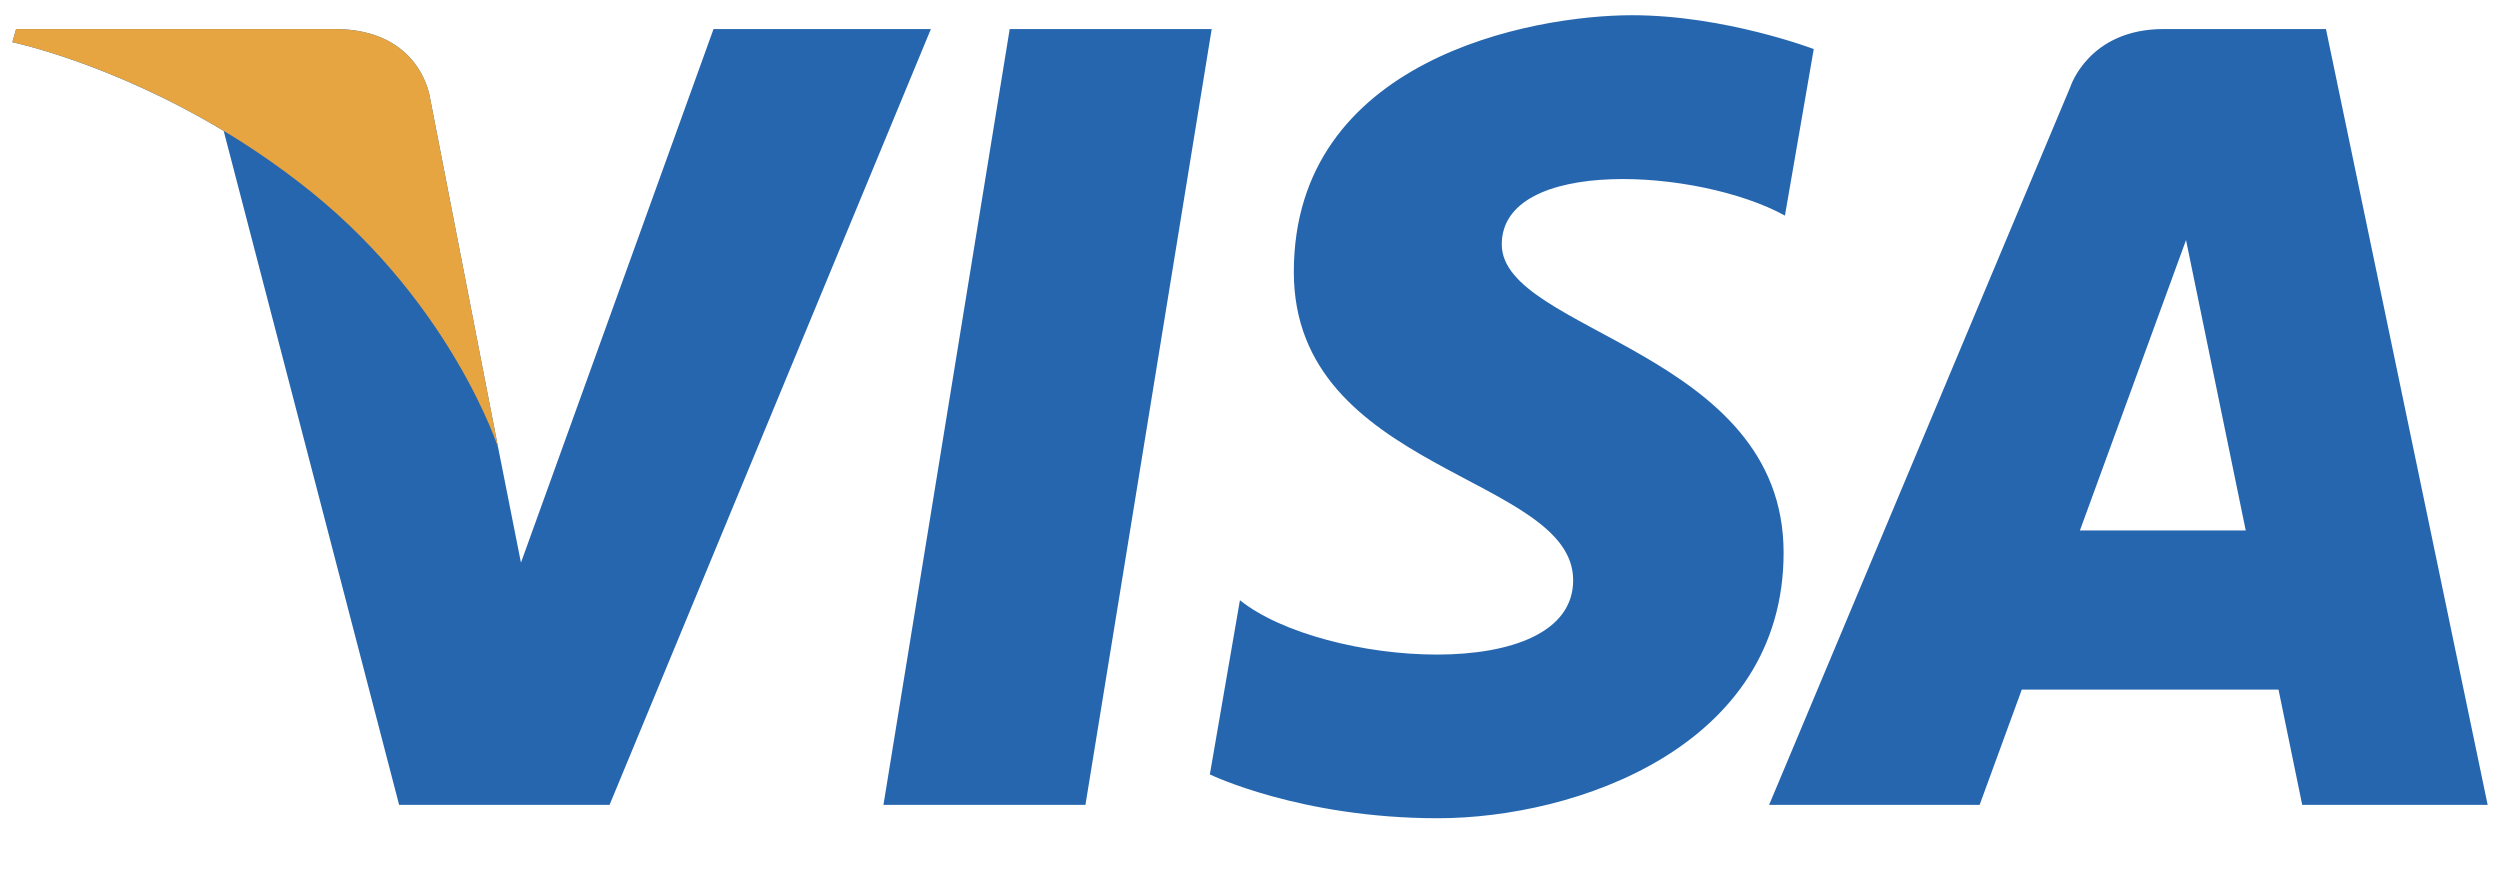 <svg width="34" height="12" viewBox="0 0 34 12" fill="none" xmlns="http://www.w3.org/2000/svg">
<path d="M14.762 10.946H12.015L13.732 0.395H16.479L14.762 10.946ZM9.704 0.395L7.085 7.652L6.775 6.089L5.851 1.345C5.851 1.345 5.74 0.395 4.548 0.395H0.219L0.168 0.574C0.168 0.574 1.492 0.849 3.042 1.78L5.428 10.946H8.29L12.66 0.395H9.704ZM31.31 10.946H33.832L31.633 0.395H29.425C28.405 0.395 28.157 1.181 28.157 1.181L24.06 10.946H26.923L27.496 9.379H30.988L31.31 10.946ZM28.287 7.214L29.73 3.265L30.542 7.214H28.287ZM24.275 2.932L24.667 0.667C24.667 0.667 23.457 0.207 22.196 0.207C20.833 0.207 17.596 0.802 17.596 3.699C17.596 6.425 21.395 6.459 21.395 7.891C21.395 9.322 17.987 9.066 16.863 8.163L16.454 10.532C16.454 10.532 17.681 11.128 19.555 11.128C21.429 11.128 24.257 10.157 24.257 7.516C24.257 4.772 20.424 4.517 20.424 3.324C20.424 2.131 23.099 2.285 24.275 2.932Z" fill="#2566AF"/>
<path d="M6.775 6.089L5.851 1.345C5.851 1.345 5.74 0.395 4.548 0.395H0.219L0.168 0.574C0.168 0.574 2.249 1.005 4.245 2.62C6.153 4.165 6.775 6.089 6.775 6.089Z" fill="#E6A540"/>
</svg>
